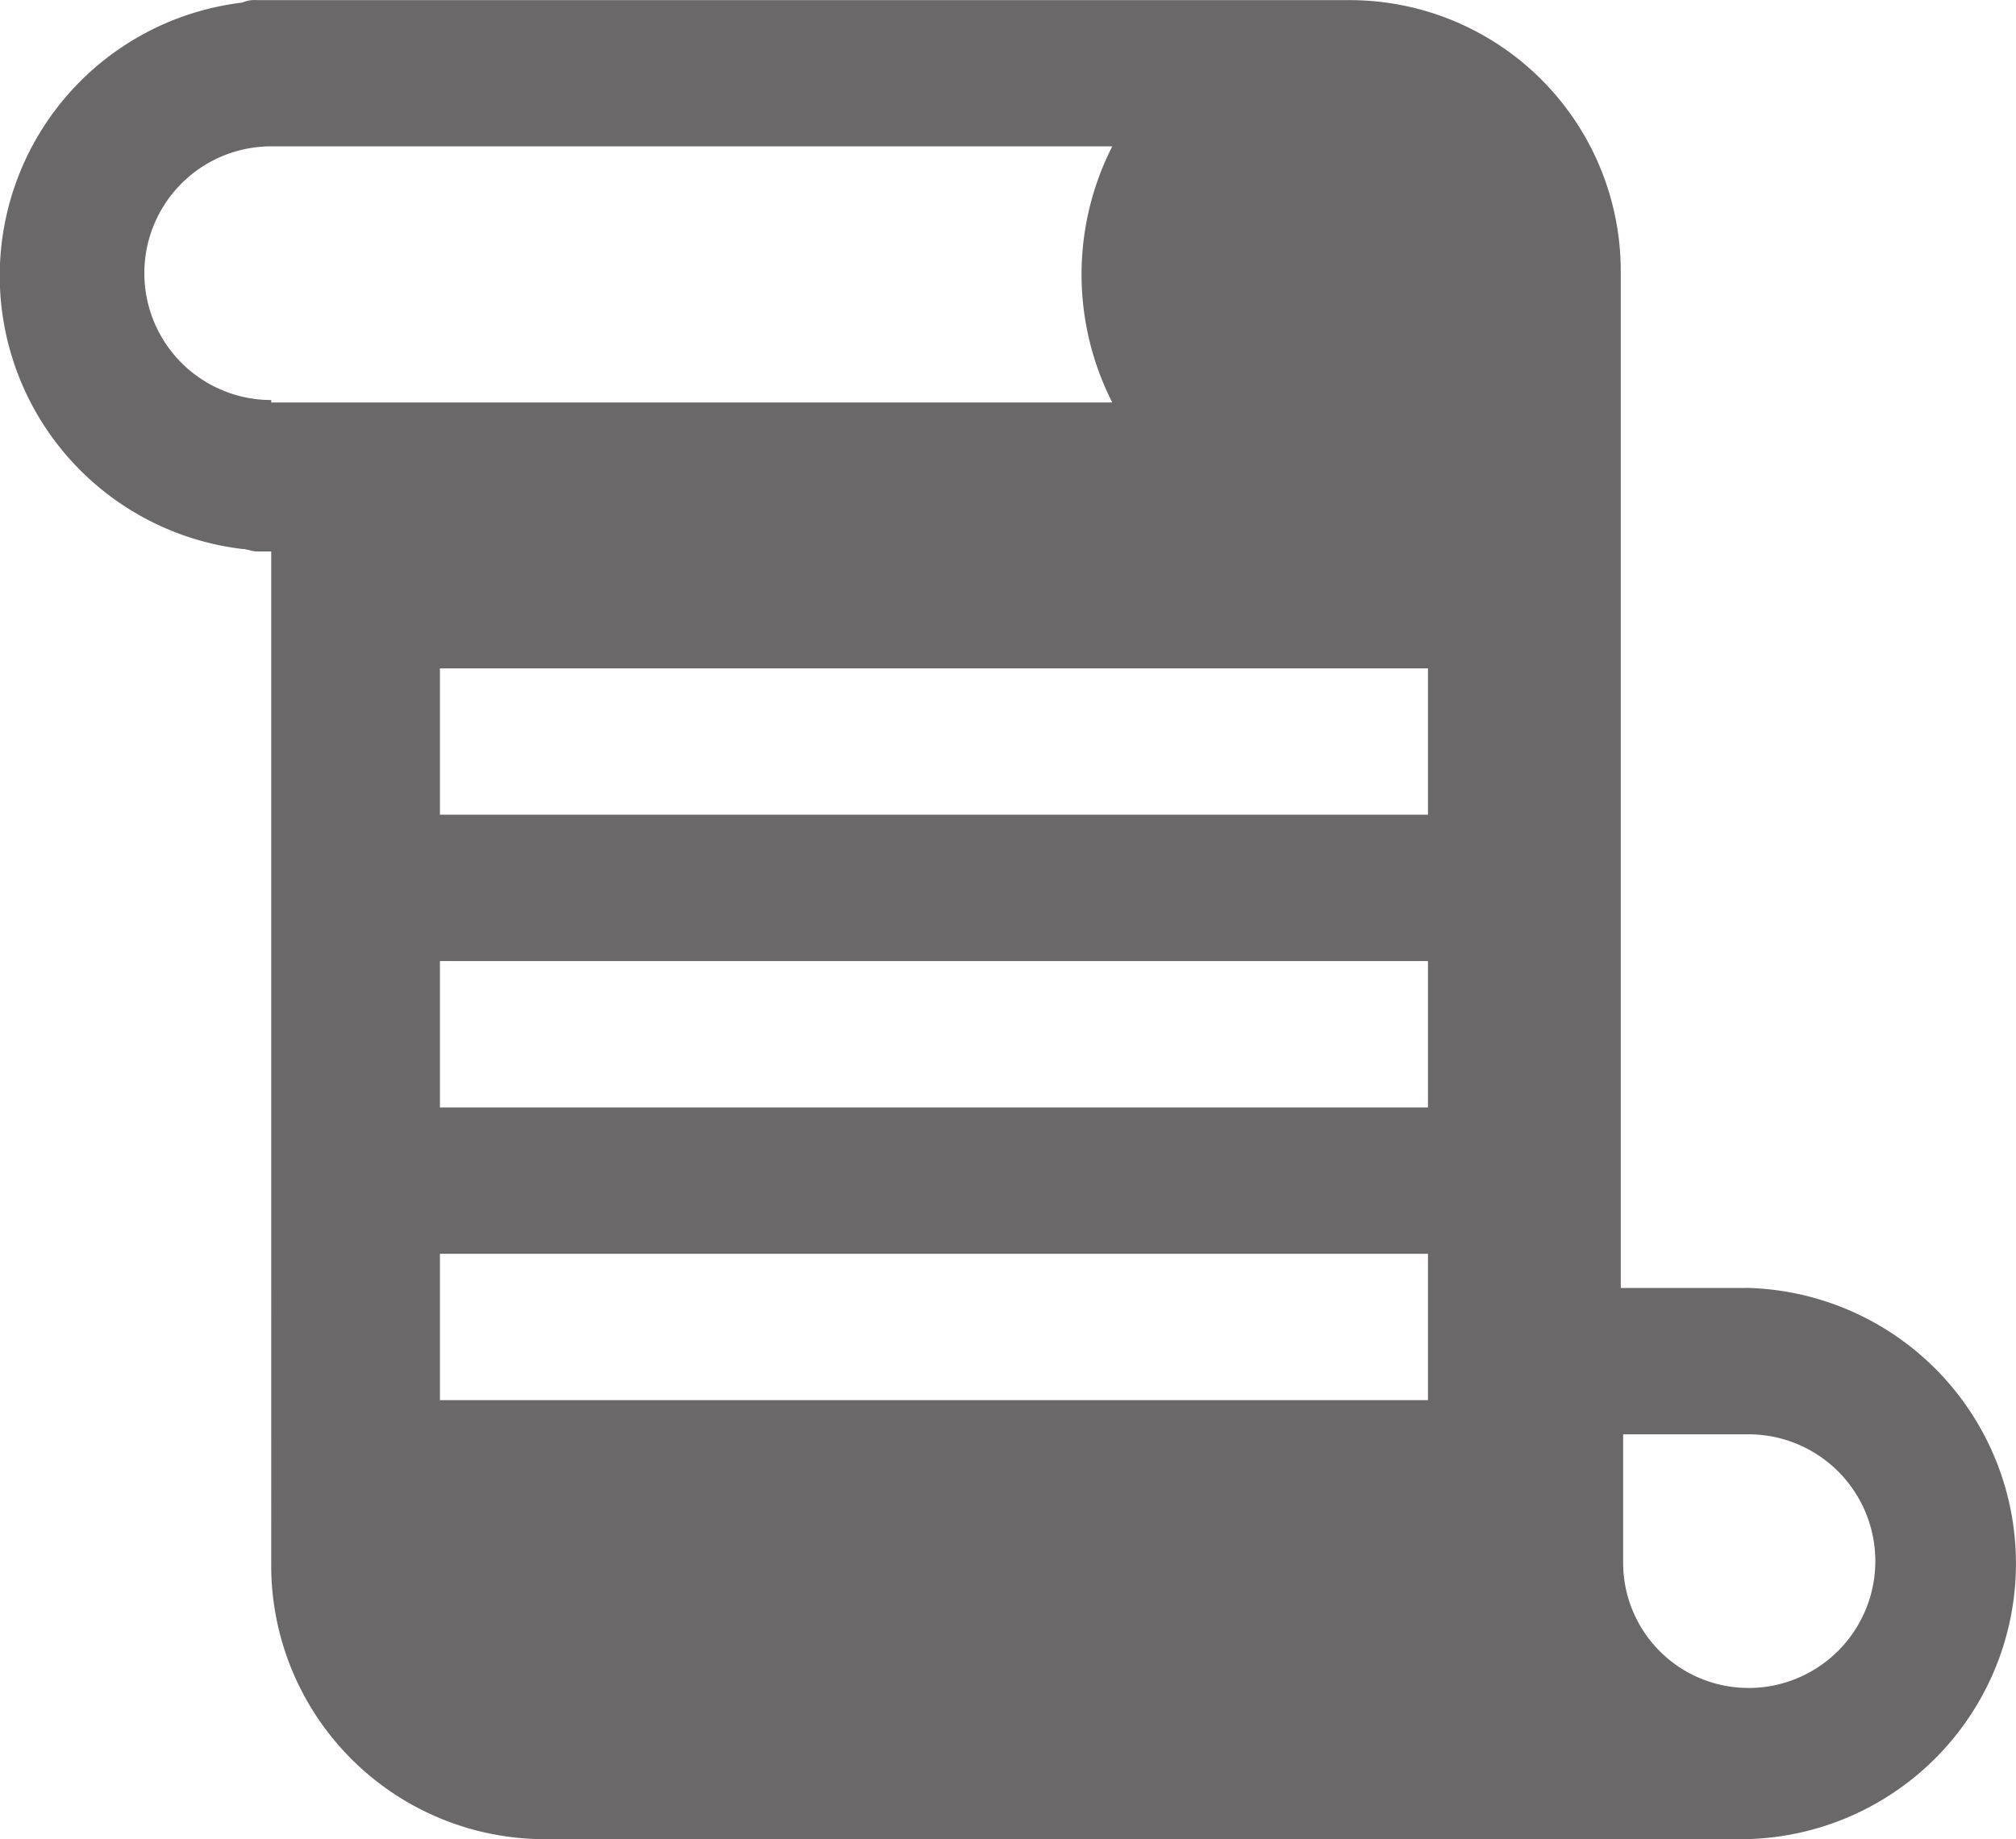 <svg xmlns="http://www.w3.org/2000/svg" xmlns:xlink="http://www.w3.org/1999/xlink" width="65.752" height="60" viewBox="0 0 65.752 60"><defs><style>.a{fill:none;}.b{clip-path:url(#a);}.c{fill:#6a6868;}</style><clipPath id="a"><rect class="a" width="65.752" height="60"/></clipPath></defs><g class="b"><path class="c" d="M56.948,63.152H52.861v-33.1a8.844,8.844,0,0,0-8.8-8.912H8.374a.986.986,0,0,0-.472.08,8.976,8.976,0,0,0,0,17.825c.157,0,.314.08.472.08h.472V72.3a8.929,8.929,0,0,0,8.8,8.833h39.3a8.994,8.994,0,0,0,0-17.984ZM8.846,34.266v-.08a4.138,4.138,0,0,1,0-8.276H36.277a9.209,9.209,0,0,0,0,8.355ZM46.573,66.812H14.348V62.038H46.573Zm0-9.549H14.348V52.489H46.573Zm0-9.549H14.348V42.94H46.573ZM57.026,76.2a4.085,4.085,0,0,1-4.087-4.138V67.926h4.087a4.138,4.138,0,0,1,0,8.276Z" transform="translate(0 -21.136)"/></g></svg>